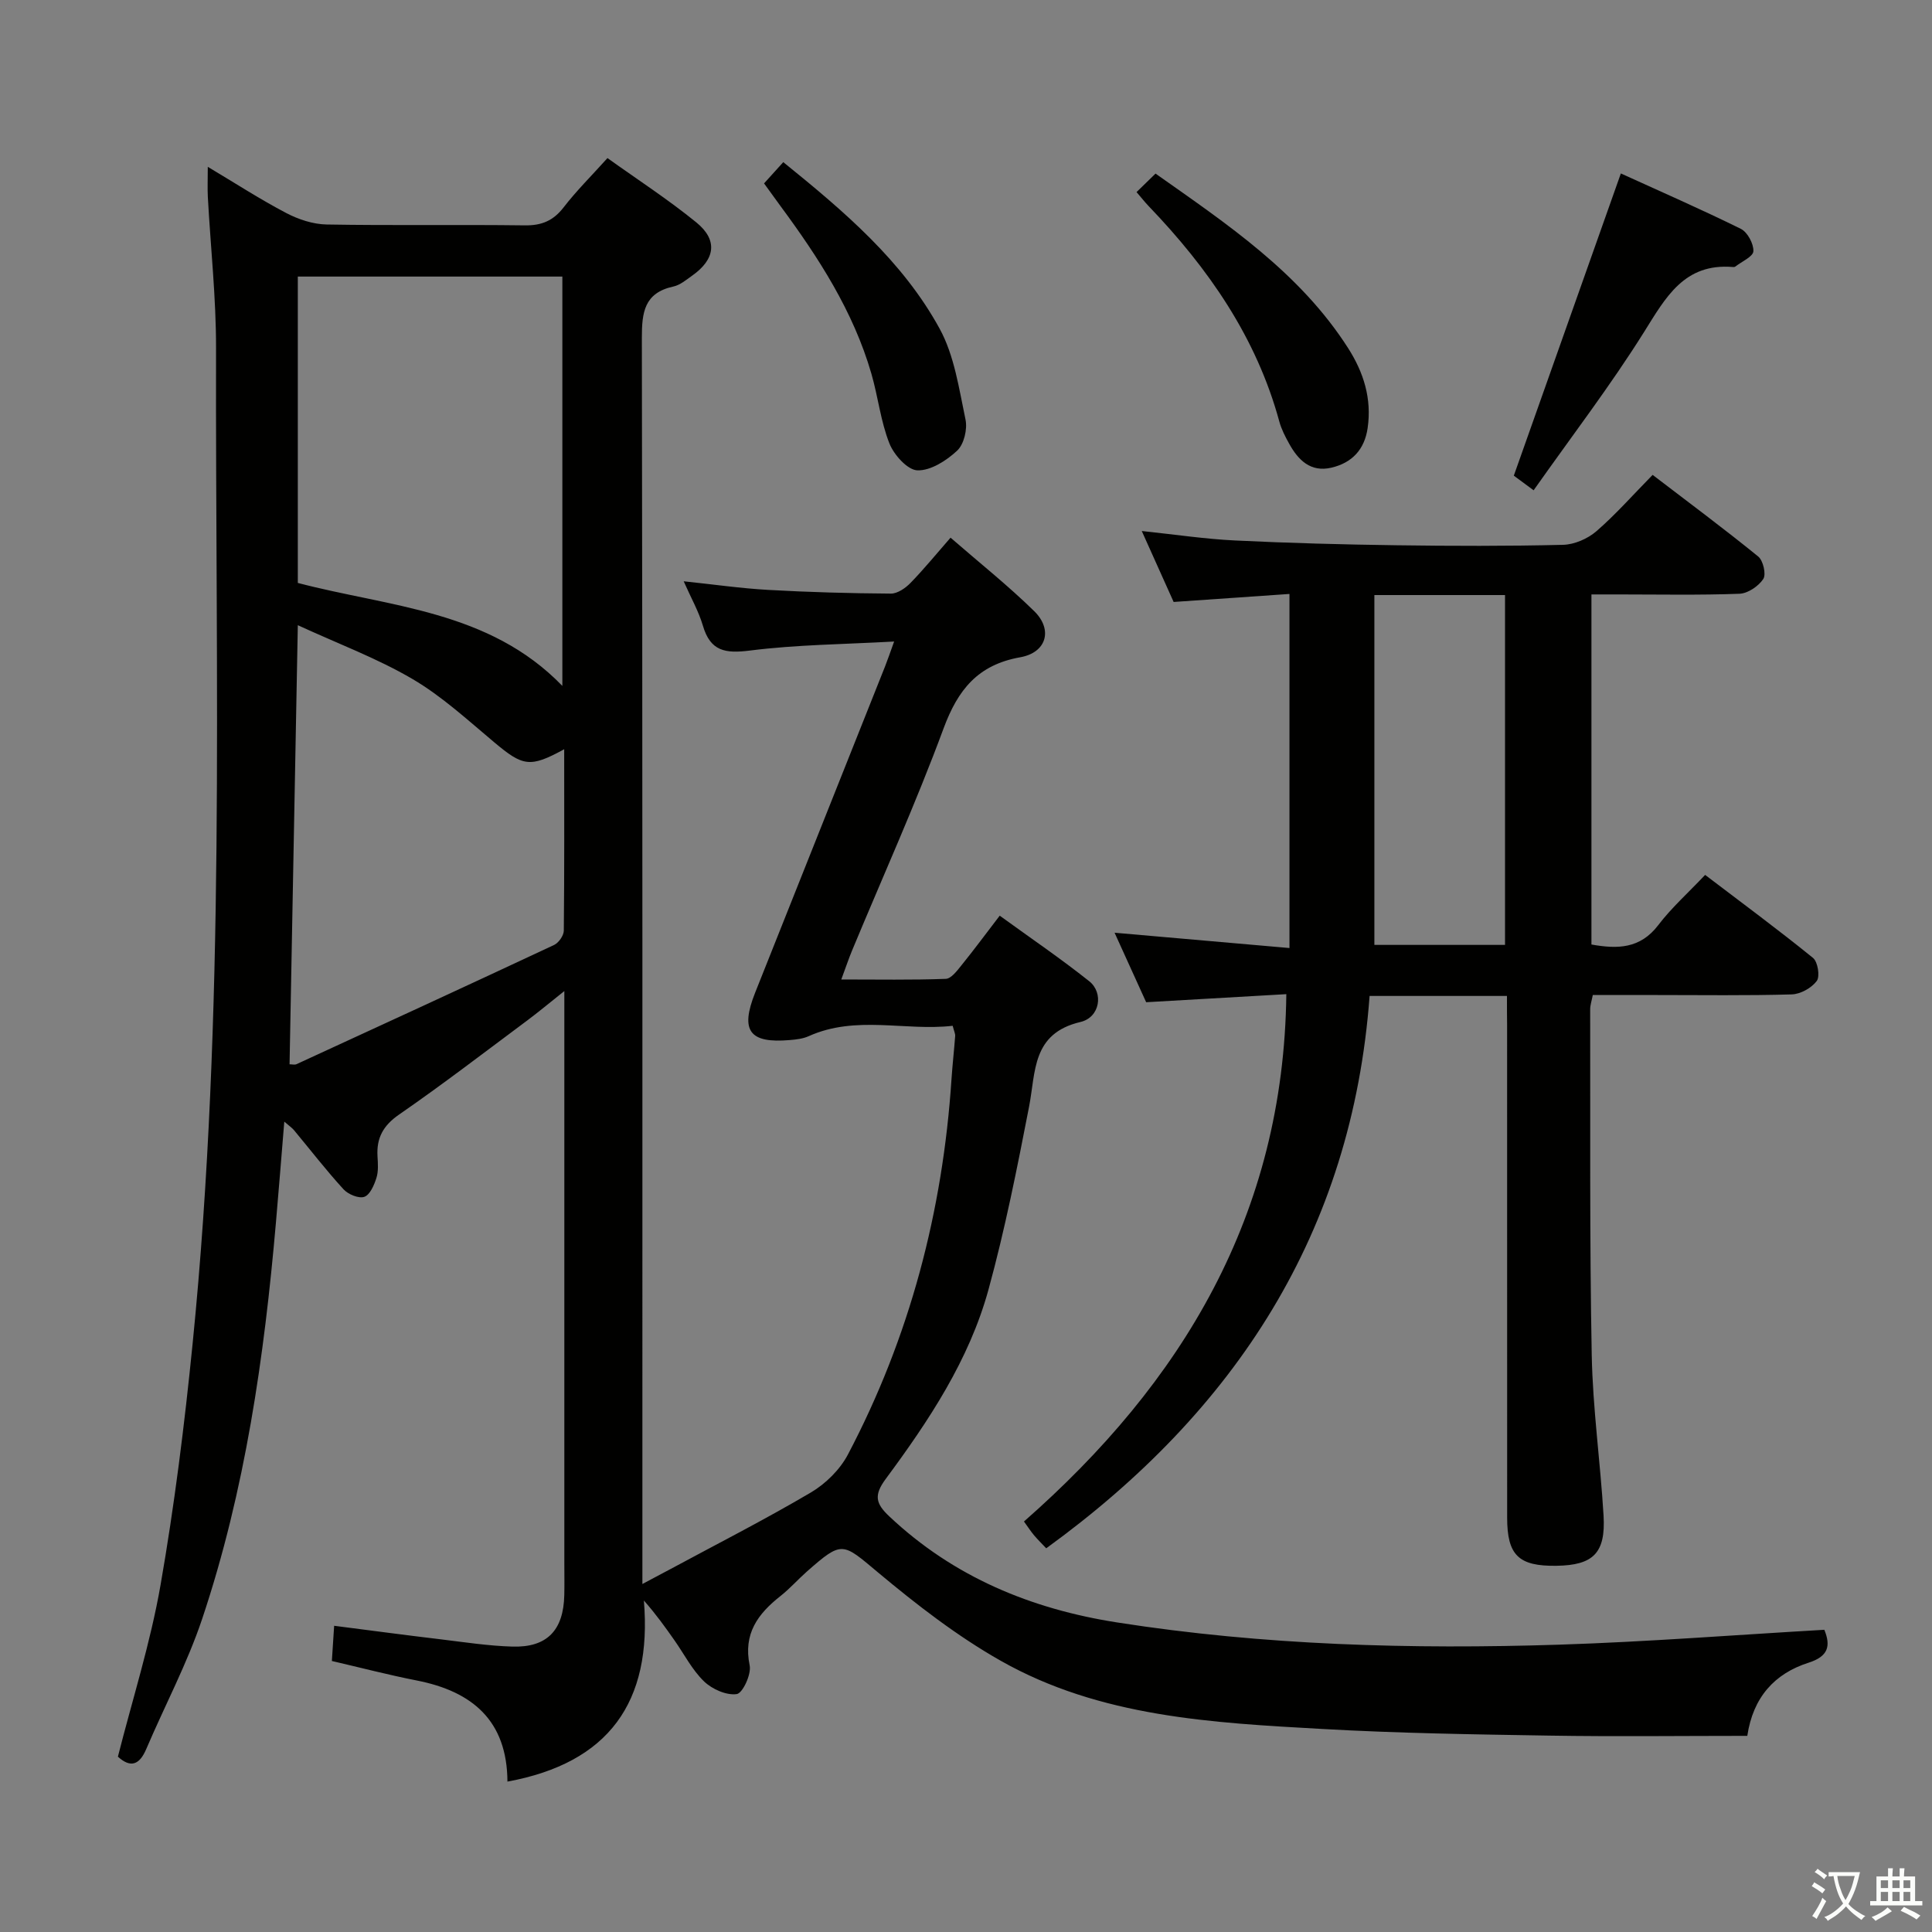 <svg enable-background="new 0 0 400 400" viewBox="0 0 400 400" xmlns="http://www.w3.org/2000/svg"><rect x="0" y="0" width="400" height="400" fill="#808080" stroke="none"/><path d="m377.9 391.2c-.2.3-.4.5-.6.8-.7-.6-1.4-1-2.2-1.5.2-.3.4-.5.5-.8.6.4 1.4.8 2.3 1.5zm-1.8 6.1c-.2-.2-.5-.4-.9-.6.4-.6.8-1.2 1.2-1.9s.7-1.3.9-1.9c.3.3.5.5.8.7-.7 1.3-1.4 2.6-2 3.7zm2.2-9c-.3.3-.5.5-.6.8-.6-.6-1.3-1.1-2-1.5.3-.3.5-.5.6-.7.6.5 1.3.9 2 1.4zm.3.2v-.9h2 4.5c-.3 1.3-.6 2.5-1 3.6s-.9 2.1-1.4 3c.4.5 1 1 1.6 1.4s1.2.8 1.9 1.1c-.3.2-.5.4-.8.8-.4-.3-1-.7-1.6-1.2s-1.2-1.1-1.6-1.6c-.5.6-1.1 1.1-1.7 1.6s-1.4.9-2.1 1.4c-.1-.3-.3-.5-.7-.8.6-.2 1.2-.5 1.9-1s1.4-1.1 2-1.8c-.5-.8-.9-1.6-1.2-2.5s-.6-2-.8-3.2c-.4.1-.7.1-1 .1zm2.5 2.7c.3 1 .7 1.7 1 2.2.3-.5.6-1.1 1-2s.6-1.9.9-3h-3.2-.4c.1.9.3 1.8.7 2.8z" fill="#fbfcfa"/><path d="m396.5 388.5v1.5 3.6h1.5v.9c-.4 0-1 0-1.7 0h-7.9c-.5 0-.9 0-1.2 0v-.9h1.3v-3.5c0-.7 0-1.2 0-1.6h2.4c0-.8 0-1.4 0-1.7h1c0 .3-.1.8-.1 1.7h1.5c0-.8 0-1.4 0-1.7h1c0 .3-.1.9-.1 1.7zm-8.2 9.2c-.2-.3-.5-.5-.8-.8.8-.3 1.4-.6 1.9-.9s1-.7 1.4-1.1c.3.3.6.5.9.8-1.6 1-2.8 1.6-3.4 2zm2.6-6.8v-1.6h-1.5v1.6zm0 2.7v-1.9h-1.5v1.9zm2.4-2.7v-1.6h-1.5v1.6zm0 2.7v-1.9h-1.5v1.9zm.2 2 .7-.8c.4.2.9.5 1.6.8s1.3.7 1.8 1c-.3.3-.5.5-.8.8-.4-.3-1.5-1-3.3-1.8zm2-4.7v-1.6h-1.4v1.6zm0 2.7v-1.9h-1.4v1.9z" fill="#fbfcfa"/><g fill="#010100"><path d="m43.02 34.54c5.75 3.43 10.88 6.76 16.27 9.58 2.52 1.32 5.54 2.31 8.35 2.36 13.66.24 27.33 0 41 .18 3.51.05 5.92-.96 8.07-3.75 2.63-3.41 5.72-6.47 9.06-10.18 6.14 4.4 12.53 8.54 18.4 13.32 4.5 3.67 3.92 7.64-.88 11.03-1.22.86-2.48 1.94-3.87 2.24-6.04 1.32-6.54 5.34-6.53 10.68.15 83.67.11 167.33.11 251v6.95c2.22-1.18 3.88-2.06 5.53-2.94 9.81-5.29 19.75-10.35 29.34-16 3.07-1.81 6.04-4.74 7.69-7.88 12.8-24.32 19.63-50.35 21.44-77.74.2-2.98.54-5.95.76-8.92.03-.46-.22-.93-.52-2.09-9.86 1.13-20.01-2.26-29.81 2.15-1.18.53-2.57.69-3.88.8-8.39.73-10.34-1.91-7.22-9.77 8.96-22.53 17.94-45.05 26.91-67.58.54-1.36 1-2.74 1.88-5.16-10.46.58-20.23.65-29.86 1.87-5.1.64-8.17.16-9.73-5.14-.88-2.99-2.47-5.77-3.98-9.2 6.14.64 11.78 1.46 17.45 1.78 8.47.48 16.96.71 25.44.77 1.37.01 3.02-1.13 4.06-2.2 2.78-2.85 5.3-5.95 8.3-9.38 5.91 5.14 11.89 9.89 17.32 15.21 3.92 3.84 2.56 8.58-2.89 9.55-8.74 1.55-12.89 6.67-15.87 14.72-5.75 15.57-12.61 30.73-18.98 46.07-.69 1.67-1.26 3.39-2.2 5.92 7.54 0 14.59.13 21.63-.13 1.12-.04 2.34-1.67 3.23-2.78 2.61-3.22 5.07-6.56 7.94-10.3 6.32 4.59 12.61 8.86 18.54 13.58 3 2.39 2.24 7.47-1.82 8.43-10.1 2.38-9.23 10.29-10.65 17.58-2.46 12.67-4.98 25.37-8.39 37.81-4.01 14.62-12.37 27.18-21.29 39.23-2.49 3.37-2.07 5.09.75 7.74 13.33 12.56 29.34 19.17 47.17 21.96 30.36 4.75 60.94 5.58 91.57 4.6 18.25-.59 36.47-2.02 54.85-3.08 1.35 3.33.86 5.5-3.28 6.82-7.01 2.24-11.48 7.14-12.67 15.14-13.73 0-27.36.17-40.98-.05-15.64-.25-31.3-.49-46.91-1.37-22.92-1.28-46.08-2.46-66.67-14.12-9.03-5.11-17.4-11.6-25.4-18.28-7.39-6.18-7.38-6.68-14.71-.23-1.87 1.65-3.54 3.55-5.49 5.09-4.68 3.69-7.75 7.79-6.39 14.37.38 1.84-1.45 5.76-2.67 5.94-2.13.31-5.1-1.01-6.77-2.62-2.47-2.38-4.1-5.62-6.11-8.48-1.88-2.68-3.78-5.35-6.35-8.27 1.75 21.06-7.28 33.64-28.25 37.49-.07-12.64-7.28-18.67-18.76-20.93-5.82-1.14-11.56-2.64-17.59-4.04.16-2.45.29-4.54.47-7.29 7.63.98 14.82 1.94 22.03 2.8 4.95.6 9.9 1.36 14.86 1.51 7.19.22 10.6-3.37 10.76-10.67.05-2.17.01-4.33.01-6.5 0-37.33 0-74.67 0-112 0-1.77 0-3.55 0-6.55-3.15 2.5-5.35 4.35-7.66 6.07-8.81 6.56-17.53 13.26-26.56 19.5-3.31 2.29-4.69 4.86-4.46 8.66.09 1.49.21 3.09-.23 4.47-.47 1.48-1.33 3.49-2.5 3.9-1.15.4-3.35-.51-4.31-1.56-3.59-3.93-6.85-8.15-10.25-12.24-.4-.48-.94-.84-2.01-1.77-.61 7.38-1.14 14.13-1.73 20.88-2.42 27.84-6.36 55.44-15.26 82.03-3.09 9.25-7.75 17.98-11.59 26.99-1.41 3.3-3.24 3.97-5.87 1.58 3-11.84 6.74-23.55 8.83-35.55 2.88-16.51 4.96-33.19 6.63-49.87 6.88-68.58 4.7-137.39 4.86-206.14.02-10.45-1.13-20.91-1.7-31.36-.09-1.8-.01-3.61-.01-6.24zm18.64 22.72v63.43c18.94 4.98 39.58 5.62 54.77 21.32 0-28.7 0-56.6 0-84.75-18.31 0-36.24 0-54.77 0zm55.15 97.86c-7.09 3.88-8.53 3.56-14.49-1.44-5.48-4.59-10.83-9.53-16.94-13.11-7.28-4.27-15.31-7.26-23.72-11.13-.59 31.3-1.15 61.03-1.71 90.91.5 0 1.04.15 1.43-.02 17.79-8.18 35.59-16.37 53.33-24.68.96-.45 2.01-1.95 2.02-2.98.13-12.41.08-24.83.08-37.55z"/><path d="m312 206.2c-9.69 0-18.81 0-28.44 0-3.62 48.96-27.78 85.96-66.95 114.36-.96-1.02-1.79-1.83-2.53-2.71-.63-.75-1.16-1.57-2.08-2.84 32.75-28.75 53.78-63.48 54.32-109.18-9.39.54-18.93 1.09-29.02 1.67-1.99-4.39-4.17-9.18-6.54-14.39 12.21 1.07 23.87 2.09 36.21 3.17 0-24.72 0-48.75 0-73.31-7.95.55-15.85 1.1-23.98 1.66-2.08-4.63-4.17-9.28-6.6-14.69 6.94.73 13.11 1.66 19.31 1.96 11.13.54 22.28.84 33.43.99 11.5.16 23 .19 34.49-.09 2.34-.06 5.08-1.25 6.88-2.8 4.01-3.47 7.54-7.49 11.66-11.68 7.51 5.74 14.81 11.17 21.86 16.9 1.03.84 1.68 3.69 1.05 4.65-.99 1.5-3.19 2.99-4.93 3.06-8.32.31-16.66.14-24.99.14-1.79 0-3.58 0-5.66 0v72.48c5.41.97 10.1.89 13.84-4.02 2.7-3.55 6.1-6.59 9.7-10.39 7.74 5.89 15.17 11.37 22.34 17.19.99.81 1.47 3.83.77 4.77-1.08 1.45-3.37 2.73-5.19 2.78-9.32.27-18.66.13-27.99.13-4.33 0-8.65 0-13.19 0-.21 1.14-.55 2.07-.54 3 .05 23.83-.13 47.66.32 71.48.21 11.11 1.79 22.19 2.45 33.3.46 7.76-2.14 10.28-9.77 10.39-7.82.11-10.19-2.18-10.19-9.97-.01-34-.01-67.99-.01-101.99-.03-1.83-.03-3.65-.03-6.02zm-27.45-83v72.43h27.05c0-24.31 0-48.32 0-72.43-9.02 0-17.65 0-27.05 0z"/><path d="m317.52 101.51c-2.2-1.63-3.37-2.49-4.1-3.03 7.41-20.93 14.7-41.5 22.16-62.57 8.07 3.68 16.55 7.38 24.84 11.47 1.38.68 2.67 3.09 2.6 4.63-.05 1.12-2.41 2.14-3.76 3.19-.12.09-.33.1-.49.08-10.08-.83-13.89 6.28-18.41 13.5-6.95 11.09-14.95 21.53-22.84 32.73z"/><path d="m235.31 39.77c1.43-1.39 2.48-2.42 3.93-3.83 14.81 10.46 29.85 20.47 39.87 36.13 3.22 5.04 4.92 10.45 4.05 16.52-.64 4.5-3.25 7.24-7.52 8.24-4.3 1-6.87-1.58-8.75-5-.8-1.44-1.58-2.95-2.01-4.52-4.75-17.47-14.71-31.76-27.05-44.62-.79-.82-1.49-1.73-2.52-2.92z"/><path d="m158.19 37.97c1.55-1.71 2.65-2.93 3.98-4.4 12.61 10.2 24.69 20.44 32.37 34.48 3.06 5.59 4.01 12.43 5.36 18.82.42 2-.32 5.12-1.73 6.43-2.2 2.06-5.47 4.16-8.22 4.08-2.05-.06-4.87-3.2-5.81-5.58-1.81-4.57-2.34-9.63-3.72-14.4-3.75-12.97-10.96-24.09-18.88-34.81-1.07-1.46-2.12-2.92-3.35-4.62z"/></g></svg>